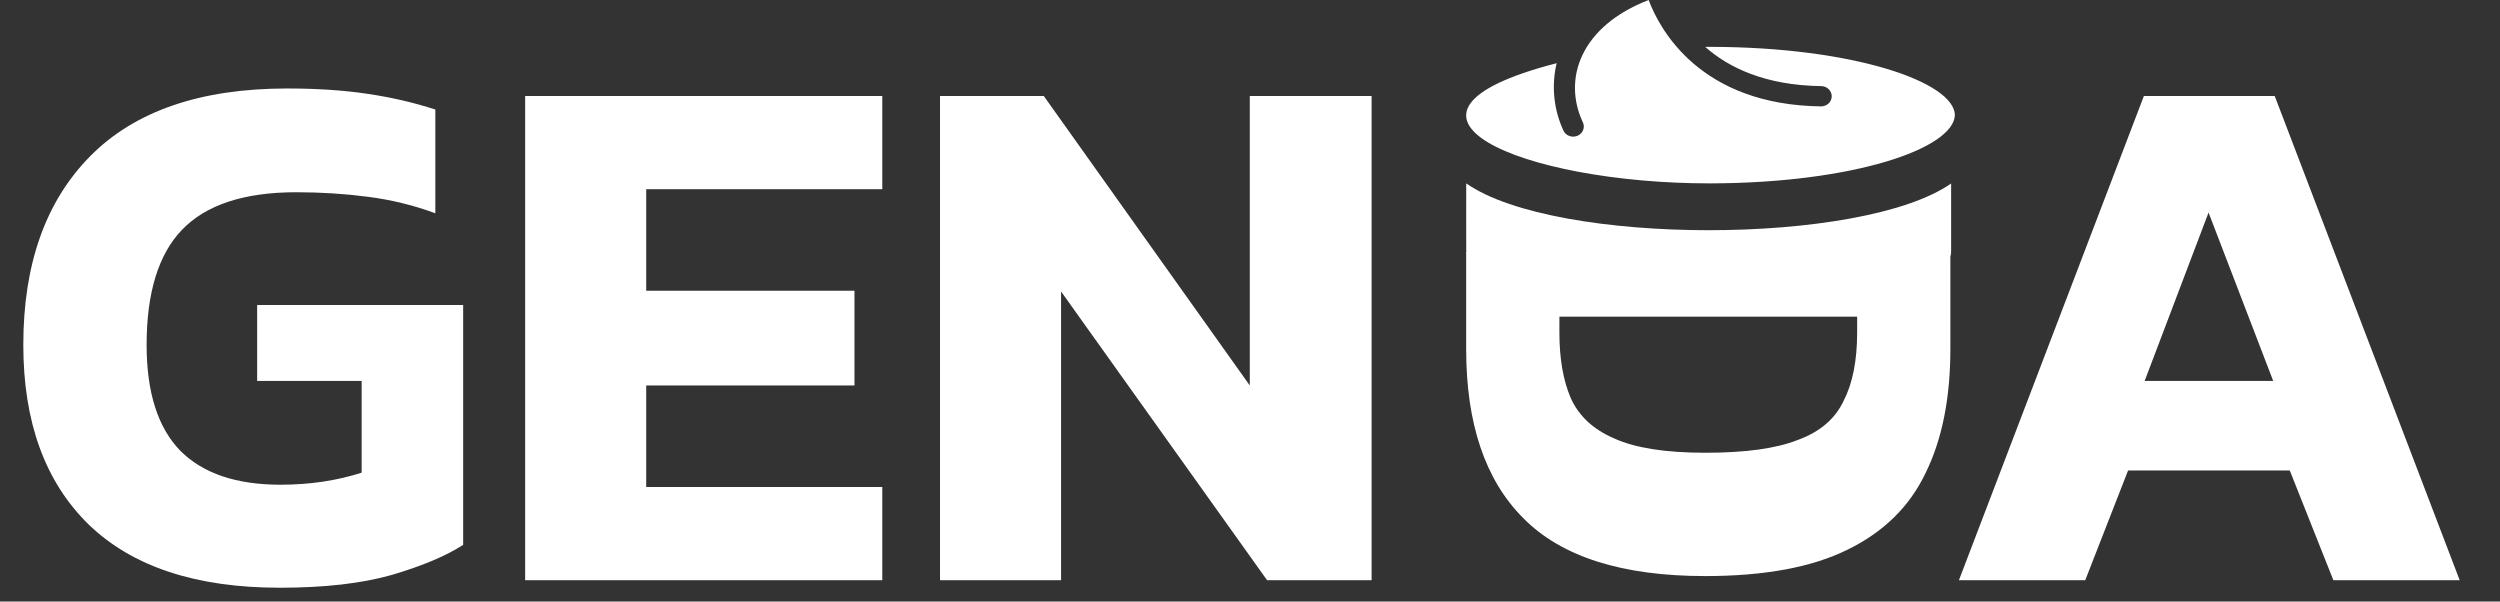 <svg width="133" height="32" viewBox="0 0 133 32" fill="none" xmlns="http://www.w3.org/2000/svg">
<rect x="0" y="0" width="133" height="32" fill="#333333" stroke="none"/>
<path d="M14.88 31.267C10.427 31.267 7.04 30.147 4.72 27.907C2.4 25.64 1.24 22.454 1.24 18.347C1.24 14.054 2.427 10.707 4.8 8.307C7.173 5.907 10.667 4.707 15.28 4.707C16.853 4.707 18.267 4.801 19.52 4.987C20.8 5.174 22.013 5.454 23.16 5.827V11.347C22.013 10.921 20.813 10.627 19.56 10.467C18.333 10.307 17.067 10.227 15.76 10.227C12.987 10.227 10.96 10.894 9.68 12.227C8.427 13.534 7.8 15.574 7.8 18.347C7.8 20.881 8.4 22.761 9.6 23.987C10.8 25.187 12.573 25.787 14.92 25.787C16.467 25.787 17.907 25.574 19.24 25.147V20.267H13.68V16.227H24.64V28.987C23.733 29.574 22.467 30.107 20.84 30.587C19.24 31.041 17.253 31.267 14.88 31.267ZM27.938 30.867V5.107H46.938V10.067H34.378V15.467H45.458V20.507H34.378V25.907H46.938V30.867H27.938ZM50.009 30.867V5.107H55.529L66.489 20.507V5.107H72.969V30.867H67.409L56.449 15.507V30.867H50.009ZM104.215 30.867L114.055 5.107H121.015L130.855 30.867H124.135L121.815 25.027H113.215L110.935 30.867H104.215ZM114.095 20.267H120.935L117.495 11.307L114.095 20.267Z" fill="white"/>
<path d="M78 13.407L103.76 13.407V18.567C103.76 21.181 103.32 23.381 102.44 25.167C101.587 26.954 100.2 28.314 98.28 29.247C96.387 30.181 93.867 30.647 90.72 30.647C86.293 30.647 83.067 29.621 81.04 27.567C79.013 25.541 78 22.541 78 18.567L78 13.407ZM82.96 16.847L82.96 17.687C82.96 19.074 83.16 20.234 83.56 21.167C83.987 22.127 84.76 22.847 85.88 23.327C87 23.834 88.613 24.087 90.72 24.087C92.853 24.087 94.493 23.861 95.64 23.407C96.813 22.981 97.627 22.287 98.08 21.327C98.56 20.394 98.8 19.181 98.8 17.687V16.847L82.96 16.847Z" fill="white"/>
<path d="M90.993 9.756C98.614 9.736 103.918 7.909 104 6.125C103.966 4.371 98.632 2.503 90.994 2.493H90.716C91.951 3.588 93.894 4.543 96.896 4.581C97.044 4.585 97.185 4.644 97.288 4.745C97.391 4.847 97.448 4.982 97.448 5.124C97.447 5.265 97.388 5.4 97.284 5.5C97.18 5.6 97.039 5.658 96.891 5.66C90.449 5.584 88.293 1.565 87.708 0C84.115 1.385 83.121 4.174 84.201 6.491C84.268 6.62 84.277 6.769 84.228 6.904C84.18 7.04 84.076 7.152 83.941 7.215C83.806 7.278 83.65 7.287 83.507 7.24C83.365 7.194 83.248 7.095 83.182 6.966C82.656 5.834 82.527 4.57 82.814 3.362C72.249 6.082 80.939 9.765 90.993 9.756Z" fill="white"/>
<path d="M90.993 16.585C98.292 16.585 103.432 14.979 103.8 13.475C103.805 13.442 103.779 13.411 103.8 13.383C103.794 13.367 103.798 13.35 103.8 13.334C103.795 13.327 103.799 13.318 103.8 13.31V9.761C99.05 13.077 82.748 13.077 78.003 9.756C77.994 9.981 78.009 13.098 78.003 13.315C78.003 14.862 83.343 16.585 90.993 16.585Z" fill="white"/>
</svg>

